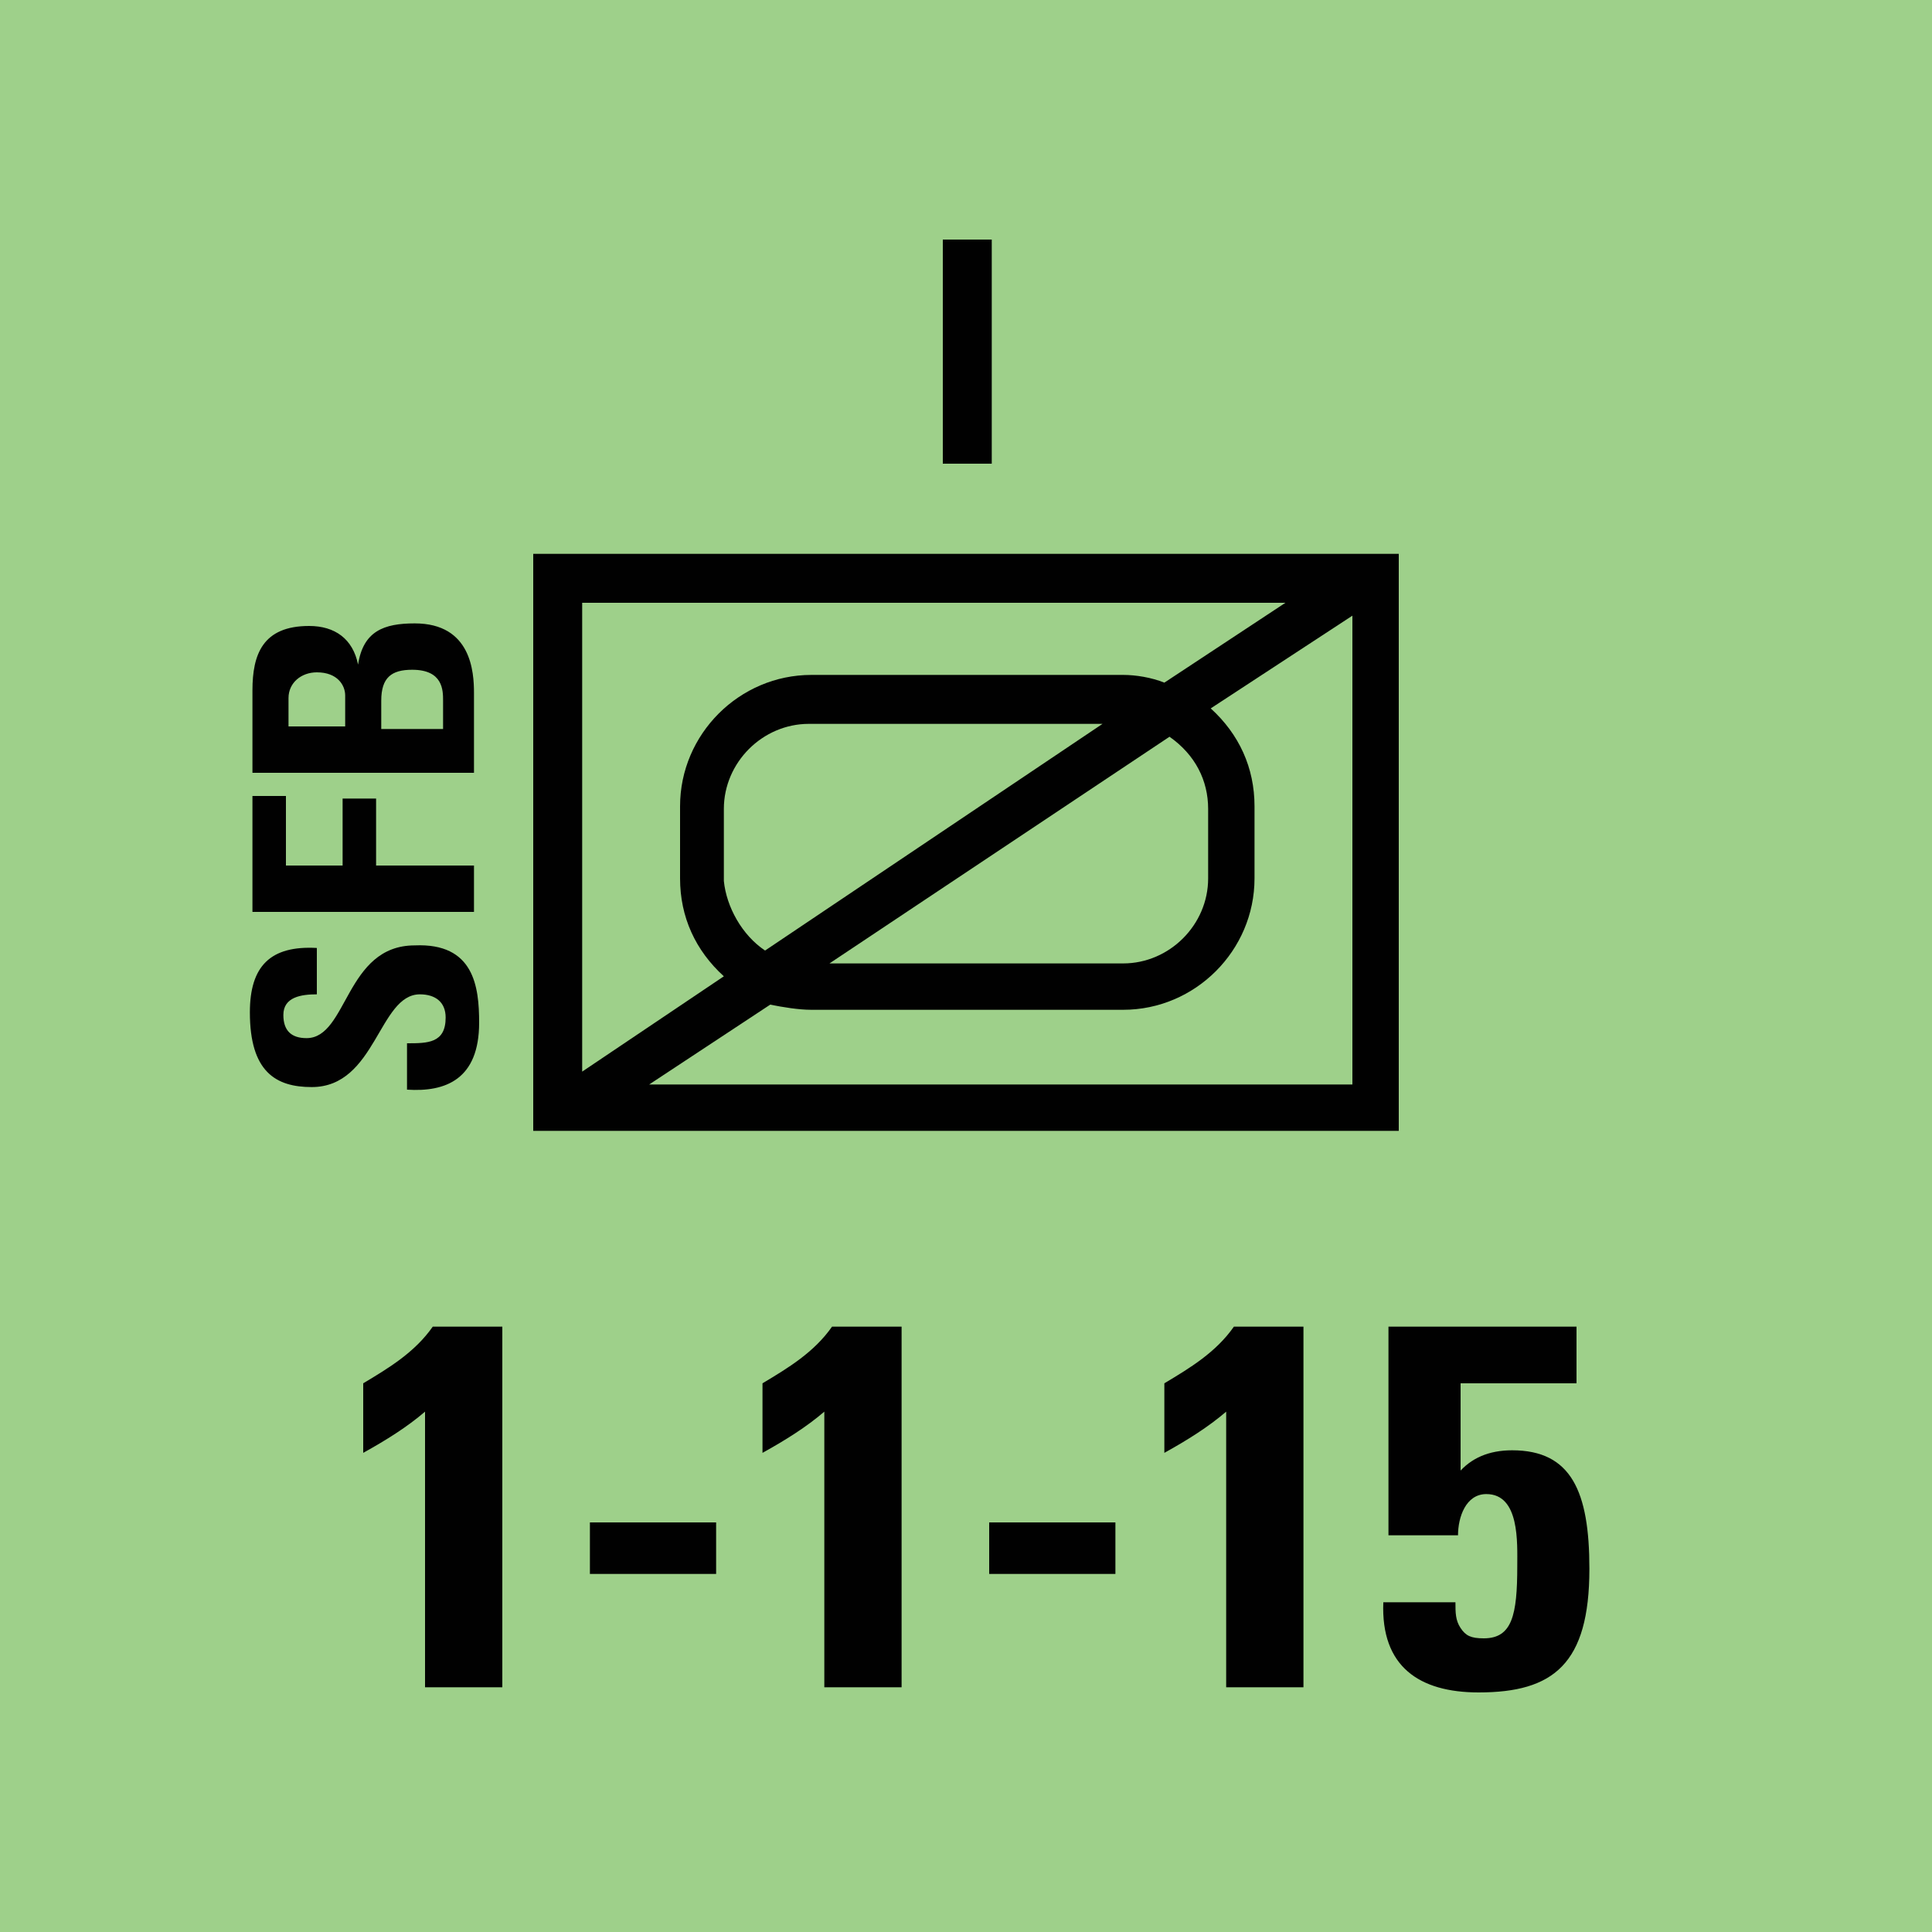 <svg version="1.2" baseProfile="tiny" xmlns="http://www.w3.org/2000/svg" viewBox="0 0 75 75" overflow="visible" xml:space="preserve"><path fill="#9ED08A" d="M0 0h75v75H0z"/><path fill="#010101" d="M54.3 21.5v22.4H20.7V21.5h33.6zm-10.7 4.7c.5 0 1.1.1 1.6.3l4.7-3.1H22.6v18.2l5.5-3.7c-1.1-1-1.7-2.3-1.7-3.8v-2.8c0-2.8 2.3-5.1 5.1-5.1h12.1zM29.9 39l-4.7 3.1h27.3V23.9L47 27.5c1.1 1 1.7 2.3 1.7 3.8v2.8c0 2.8-2.3 5.1-5.1 5.1H31.5c-.5 0-1.1-.1-1.6-.2zm-.2-2.1 13.1-8.8H31.4c-1.8 0-3.3 1.5-3.3 3.3v2.8c.1 1 .7 2.1 1.6 2.7zm17.2-5.5c0-1.1-.5-2.1-1.5-2.8l-13.2 8.8h11.4c1.8 0 3.3-1.5 3.3-3.3v-2.7z"/><g fill="#010101"><path d="M14.1 53.7c1-.6 2-1.2 2.7-2.2h2.7v14h-3V54.8c-.7.6-1.5 1.1-2.4 1.6v-2.7zM27.8 59.1v2h-4.9v-2h4.9zM29.6 53.7c1-.6 2-1.2 2.7-2.2H35v14h-3V54.8c-.7.6-1.5 1.1-2.4 1.6v-2.7zM43.3 59.1v2h-4.9v-2h4.9zM45.2 53.7c1-.6 2-1.2 2.7-2.2h2.7v14h-3V54.8c-.7.6-1.5 1.1-2.4 1.6v-2.7zM56.6 57.2c.5-.6 1.2-.9 2.1-.9 2.3 0 3 1.6 3 4.6 0 3.7-1.4 4.8-4.3 4.8-2.3 0-3.8-1-3.7-3.5h2.8c0 .4 0 .7.2 1 .2.3.4.4.9.4 1.1 0 1.3-.9 1.3-2.8 0-.9.1-2.8-1.2-2.8-.8 0-1.1.9-1.1 1.6h-2.7v-8.1h7.3v2.2h-4.5v3.5z"/></g><path fill="#010101" d="M36.6 9.3h1.9V18h-1.9V9.3z"/><g fill="#010101"><path d="M18.6 39.7c0 2.2-1.3 2.7-2.8 2.6v-1.8c.8 0 1.5 0 1.5-1 0-.6-.4-.9-1-.9-1.6 0-1.7 3.6-4.2 3.6-1.4 0-2.4-.6-2.4-2.9 0-1.8.8-2.6 2.6-2.5v1.8c-.6 0-1.3.1-1.3.8 0 .6.3.9.9.9 1.6 0 1.5-3.6 4.2-3.6 2.3-.1 2.5 1.6 2.5 3zM18.5 35.4H9.8v-4.5h1.3v2.7h2.2V31h1.3v2.6h3.8v1.8zM18.5 30H9.8v-3.2c0-1.4.4-2.5 2.2-2.5 1 0 1.7.5 1.9 1.5.2-1.3 1-1.6 2.2-1.6 2.2 0 2.3 1.9 2.3 2.7V30zm-5.1-1.8V27c0-.4-.3-.9-1.1-.9-.6 0-1.1.4-1.1 1v1.1h2.2zm3.8 0v-1c0-.4 0-1.2-1.2-1.2-.8 0-1.2.3-1.2 1.2v1.1h2.4z"/></g></svg>